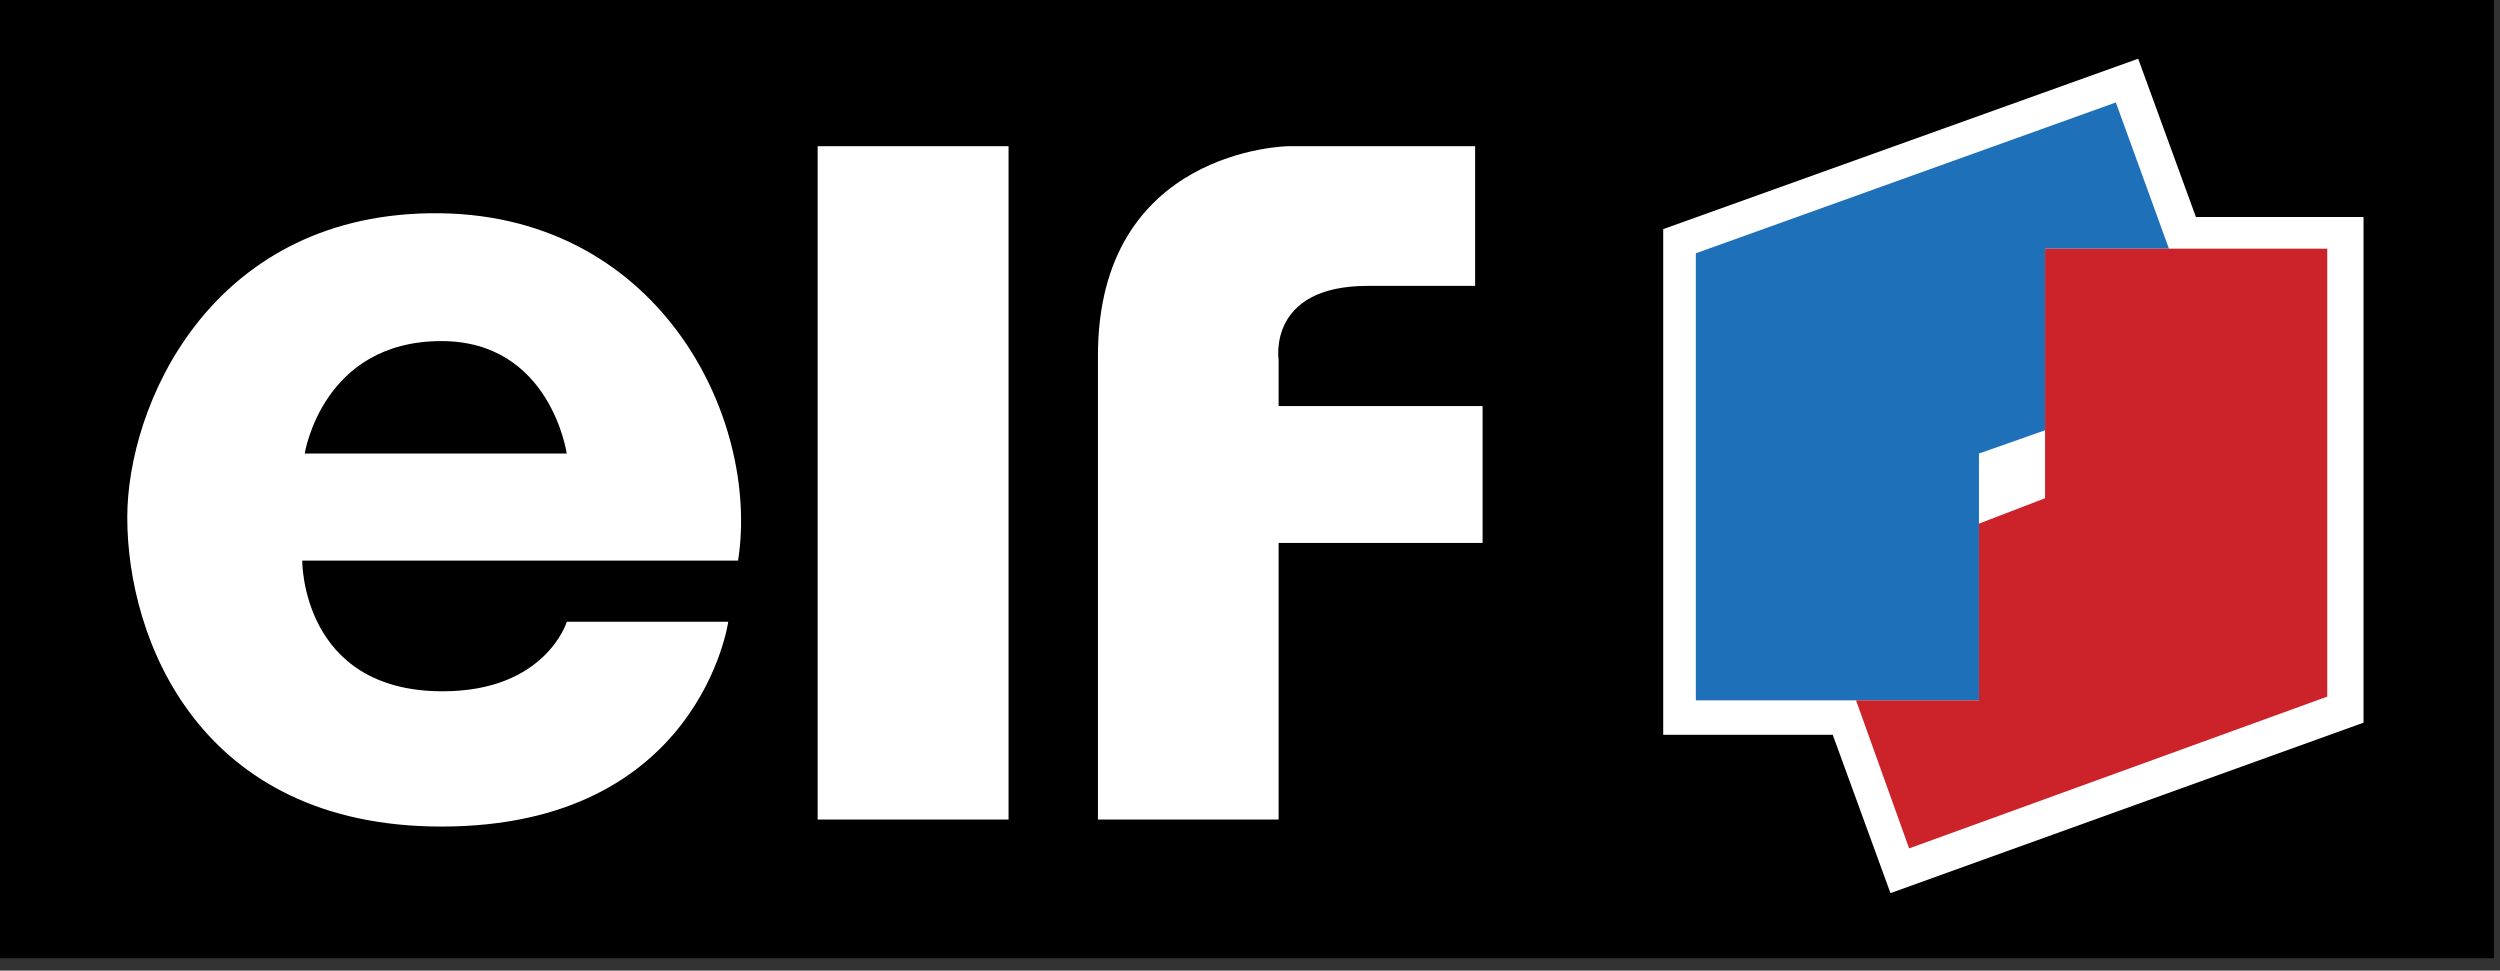 <svg width="85" height="33" fill="none" xmlns="http://www.w3.org/2000/svg"><rect width="100%" height="100%" fill="#333333" stroke="none"/><path fill-rule="evenodd" clip-rule="evenodd" d="M84.794 32.582V0H0v32.582h84.794Z" fill="#000"/><path fill-rule="evenodd" clip-rule="evenodd" d="M56.55 24.983h5.763l1.963 5.383 16.084-5.795V7.378h-5.699l-1.963-5.382-16.149 5.794V24.983Z" fill="#fff"/><path fill-rule="evenodd" clip-rule="evenodd" d="M57.659 23.811h9.626v-8.391l2.247-.791V8.454h4.212l-1.805-4.971L57.659 8.612V23.811Z" fill="#1E71B8"/><path fill-rule="evenodd" clip-rule="evenodd" d="M79.127 8.454h-9.595v8.486l-2.247.863v6.008h-4.18l1.805 5.034 14.217-5.161V8.454Z" fill="#CC2229"/><path fill-rule="evenodd" clip-rule="evenodd" d="M34.291 27.864V4.971h-6.491V27.864h6.491Zm9.182 0v-9.404h6.935v-4.654h-6.935v-1.575S43.081 9.72 46.5 9.72h3.654V4.971h-6.357s-6.498.084-6.467 7.174v15.719h6.143ZM14.586 7.251C7.111 7.378 4.327 13.804 4.327 17.594c0 4.137 2.449 10.509 10.681 10.509 8.781 0 9.752-6.963 9.752-6.963h-5.488s-.718 2.364-4.222 2.364c-4.813 0-4.774-4.443-4.774-4.443h14.818c.763-4.887-2.742-11.942-10.509-11.81Zm-4.225 8.169s.594-3.823 4.646-3.823c3.715 0 4.262 3.823 4.262 3.823h-8.908Z" fill="#fff"/></svg>